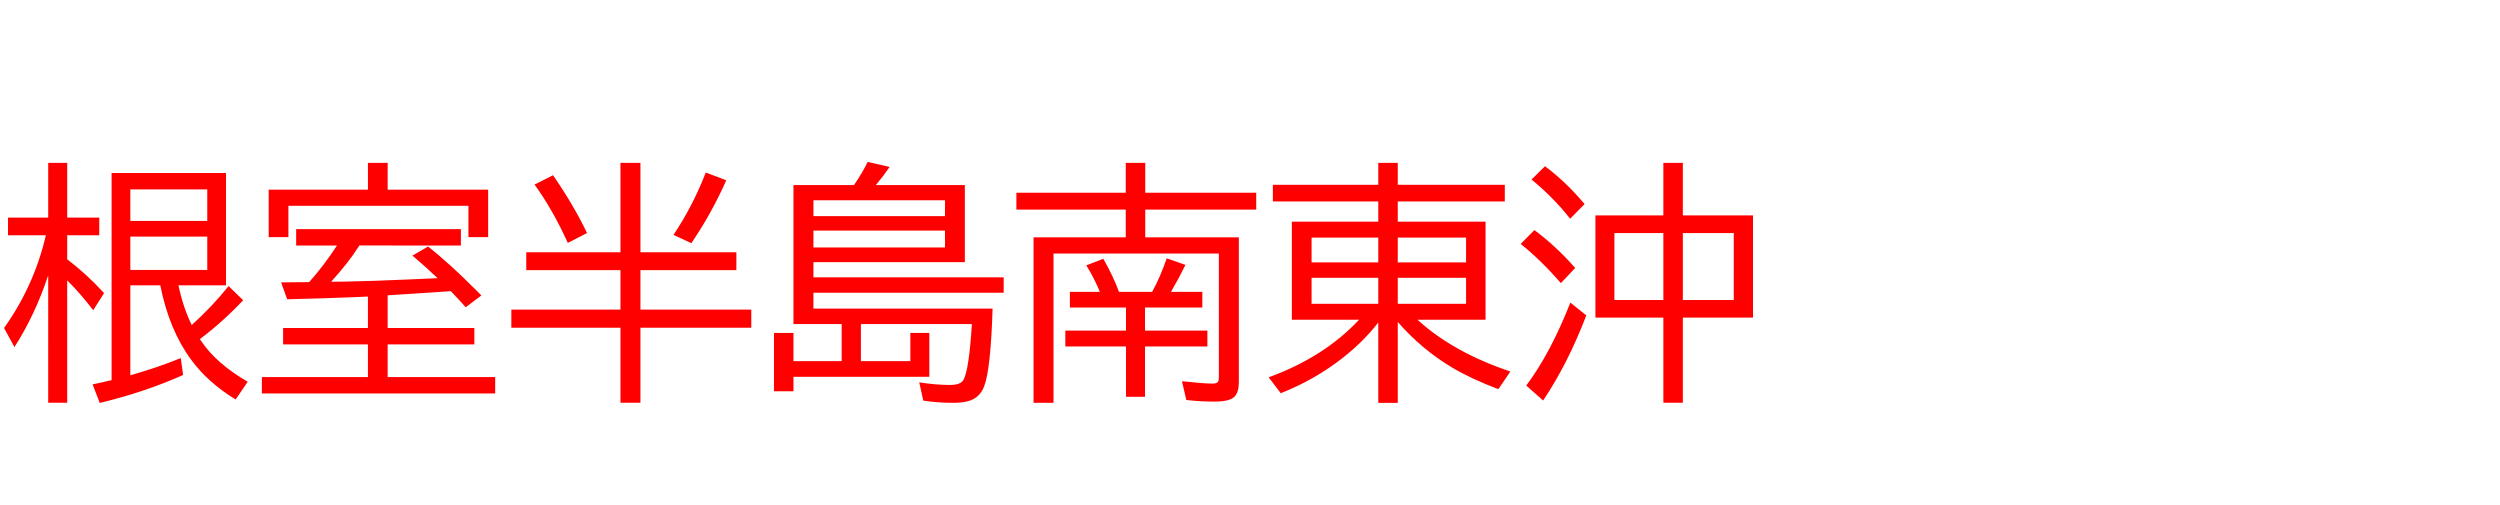 <svg xmlns="http://www.w3.org/2000/svg" id="svg1" version="1.1" height="200" width="990">
  <defs id="defs1"></defs>
  <rect id="rect1" stroke="none" fill="none" height="200" width="990" y="0" x="0"></rect>
  <path aria-label="根室半島南東沖" style="font-size:100px;font-family:'BIZ UDPGothic';fill:#ff0000" id="text1" d="M 19.092,109.033 Q 13.867,124.756 5.713,137.451 L 1.611,129.883 Q 13.525,113.184 18.164,93.164 H 3.174 V 86.182 H 19.092 V 64.502 h 7.52 v 21.68 h 12.695 v 6.982 H 26.611 v 9.521 q 7.568,5.713 14.6,13.379 l -4.297,6.787 q -5.225,-6.787 -9.668,-11.182 -0.342,-0.342 -0.635,-0.635 v 48.438 h -7.52 z m 51.562,3.955 q 1.953,9.033 5.273,15.723 8.203,-7.422 14.6,-15.43 l 5.762,5.615 q -8.301,8.789 -17.139,15.381 0.195,0.293 0.391,0.586 6.104,9.131 18.555,16.309 l -4.785,7.031 q -10.938,-6.689 -17.529,-15.625 -8.838,-11.963 -12.305,-29.59 H 51.611 v 35.596 l 0.586,-0.146 q 10.449,-2.979 19.385,-6.641 l 0.928,6.689 q -14.99,6.738 -33.008,11.084 l -2.832,-7.373 q 3.906,-0.781 6.006,-1.318 1.074,-0.244 1.514,-0.342 V 68.506 h 45.312 V 112.988 Z M 82.08,75 h -30.469 v 12.5 h 30.469 z m 0,18.701 h -30.469 v 13.184 h 30.469 z M 153.516,75.098 h 39.795 v 18.799 h -7.812 V 81.494 h -71.289 v 12.402 h -7.812 V 75.098 h 39.307 V 64.502 h 7.812 z m -11.23,22.119 q -0.244,0.342 -0.391,0.635 -3.955,6.25 -10.791,13.721 l 4.98,-0.049 q 11.279,-0.195 26.123,-0.879 l 11.084,-0.488 q -4.932,-4.688 -9.961,-8.936 l 6.201,-3.613 q 8.691,6.934 18.506,16.797 l 2.588,2.588 -6.201,4.688 q -2.881,-3.271 -5.273,-5.713 l -0.635,-0.684 q -2.783,0.244 -25,1.66 v 12.939 h 34.326 v 6.494 h -34.326 v 12.939 h 42.578 v 6.494 h -92.383 v -6.494 h 41.992 v -12.939 h -33.594 v -6.494 h 33.594 v -12.451 l -5.371,0.244 q -11.914,0.488 -26.611,0.83 l -2.393,-6.689 q 6.396,0 11.084,-0.098 5.762,-6.396 11.035,-14.502 h -16.162 v -6.494 h 65.234 v 6.494 z m 103.418,2.686 V 64.502 h 7.91 v 35.4 h 37.988 v 7.08 h -37.988 v 15.625 h 43.896 v 7.178 h -43.896 v 29.688 h -7.91 v -29.688 h -43.213 v -7.178 h 43.213 v -15.625 h -37.305 v -7.08 z m -20.85,-3.711 Q 218.75,82.764 211.67,73.096 l 7.324,-3.711 q 8.105,11.719 13.477,22.9 z m 41.846,-3.174 q 7.666,-11.475 12.793,-24.707 l 8.105,3.076 q -5.811,13.135 -13.818,24.902 z m 101.318,56.201 h -53.809 v 5.713 h -7.715 v -23.096 h 7.715 v 11.182 h 19.092 v -14.697 h -19.092 V 73.291 h 23.975 q 3.369,-4.932 5.42,-9.18 l 8.691,2.002 q -2.393,3.516 -5.469,7.178 h 35.254 v 30.518 h -59.961 v 6.006 h 75.342 v 6.104 h -75.342 v 6.299 h 70.947 q -0.732,23.877 -3.32,30.713 -1.562,4.199 -5.518,5.664 -2.588,0.928 -6.836,0.928 -6.152,0 -11.768,-0.879 l -1.611,-7.227 q 6.738,1.025 12.109,1.025 4.248,0 5.371,-1.953 2.246,-3.906 3.369,-22.168 h -43.945 v 14.697 h 19.58 v -11.182 h 7.52 z M 322.119,79.297 v 6.299 h 52.1 v -6.299 z m 0,12.012 v 6.689 h 52.1 v -6.689 z m 131.396,2.686 h 37.061 v 57.324 q 0,3.906 -1.611,5.664 -1.904,2.051 -8.008,2.051 -5.762,0 -11.182,-0.635 l -1.709,-7.422 q 8.887,0.928 12.061,0.928 1.855,0 2.295,-0.879 0.244,-0.537 0.244,-1.611 V 100.391 H 417.188 v 59.131 h -7.91 V 93.994 h 36.523 V 83.008 h -43.311 v -6.689 h 43.311 V 64.502 h 7.715 v 11.816 h 43.945 v 6.689 h -43.945 z m -7.617,27.783 h -22.217 v -6.201 h 11.865 q -2.148,-5.322 -5.371,-10.498 l 6.738,-2.588 q 4.053,7.129 6.201,13.086 H 456.25 q 3.32,-6.055 5.762,-13.281 l 7.422,2.588 q -2.393,4.98 -5.322,9.961 l -0.391,0.732 h 12.402 v 6.201 h -22.705 v 9.131 H 478.125 v 6.299 h -24.707 v 19.922 h -7.52 V 137.207 H 421.875 v -6.299 h 24.023 z m 115.43,4.834 q 14.014,12.842 36.768,20.508 l -4.736,6.982 q -10.547,-3.955 -18.311,-8.545 -12.109,-7.227 -21.533,-18.066 v 32.031 h -7.715 v -31.836 q -5.762,7.52 -14.307,14.209 -10.889,8.496 -24.316,13.818 l -4.785,-6.299 q 21.973,-8.008 35.791,-22.803 H 511.572 V 87.793 h 34.229 v -8.008 h -41.748 v -6.592 h 41.748 v -8.691 h 7.715 v 8.691 h 42.383 v 6.592 h -42.383 v 8.008 h 34.766 V 126.611 Z M 545.801,94.092 h -26.416 v 9.814 h 26.416 z m 7.715,0 v 9.814 h 27.051 v -9.814 z m -7.715,15.918 h -26.416 v 10.303 h 26.416 z m 7.715,0 v 10.303 h 27.051 V 110.01 Z M 658.691,85.303 V 64.502 h 7.715 v 20.801 h 27.783 v 40.479 h -27.783 v 33.691 h -7.715 v -33.691 h -26.904 V 85.303 Z m -19.385,6.982 v 26.514 h 19.385 V 92.285 Z m 47.266,26.514 V 92.285 H 666.406 V 118.799 Z M 621.777,86.621 q -6.543,-8.35 -15.283,-15.527 l 5.322,-5.273 q 8.301,6.201 15.674,14.99 z m -3.662,25.488 q -7.666,-8.838 -15.918,-15.527 l 5.42,-5.469 q 8.398,6.201 16.162,14.99 z m -13.721,40.576 q 9.521,-12.695 17.48,-32.861 l 6.299,5.078 q -7.324,19.141 -17.09,33.691 z"></path>
</svg>
